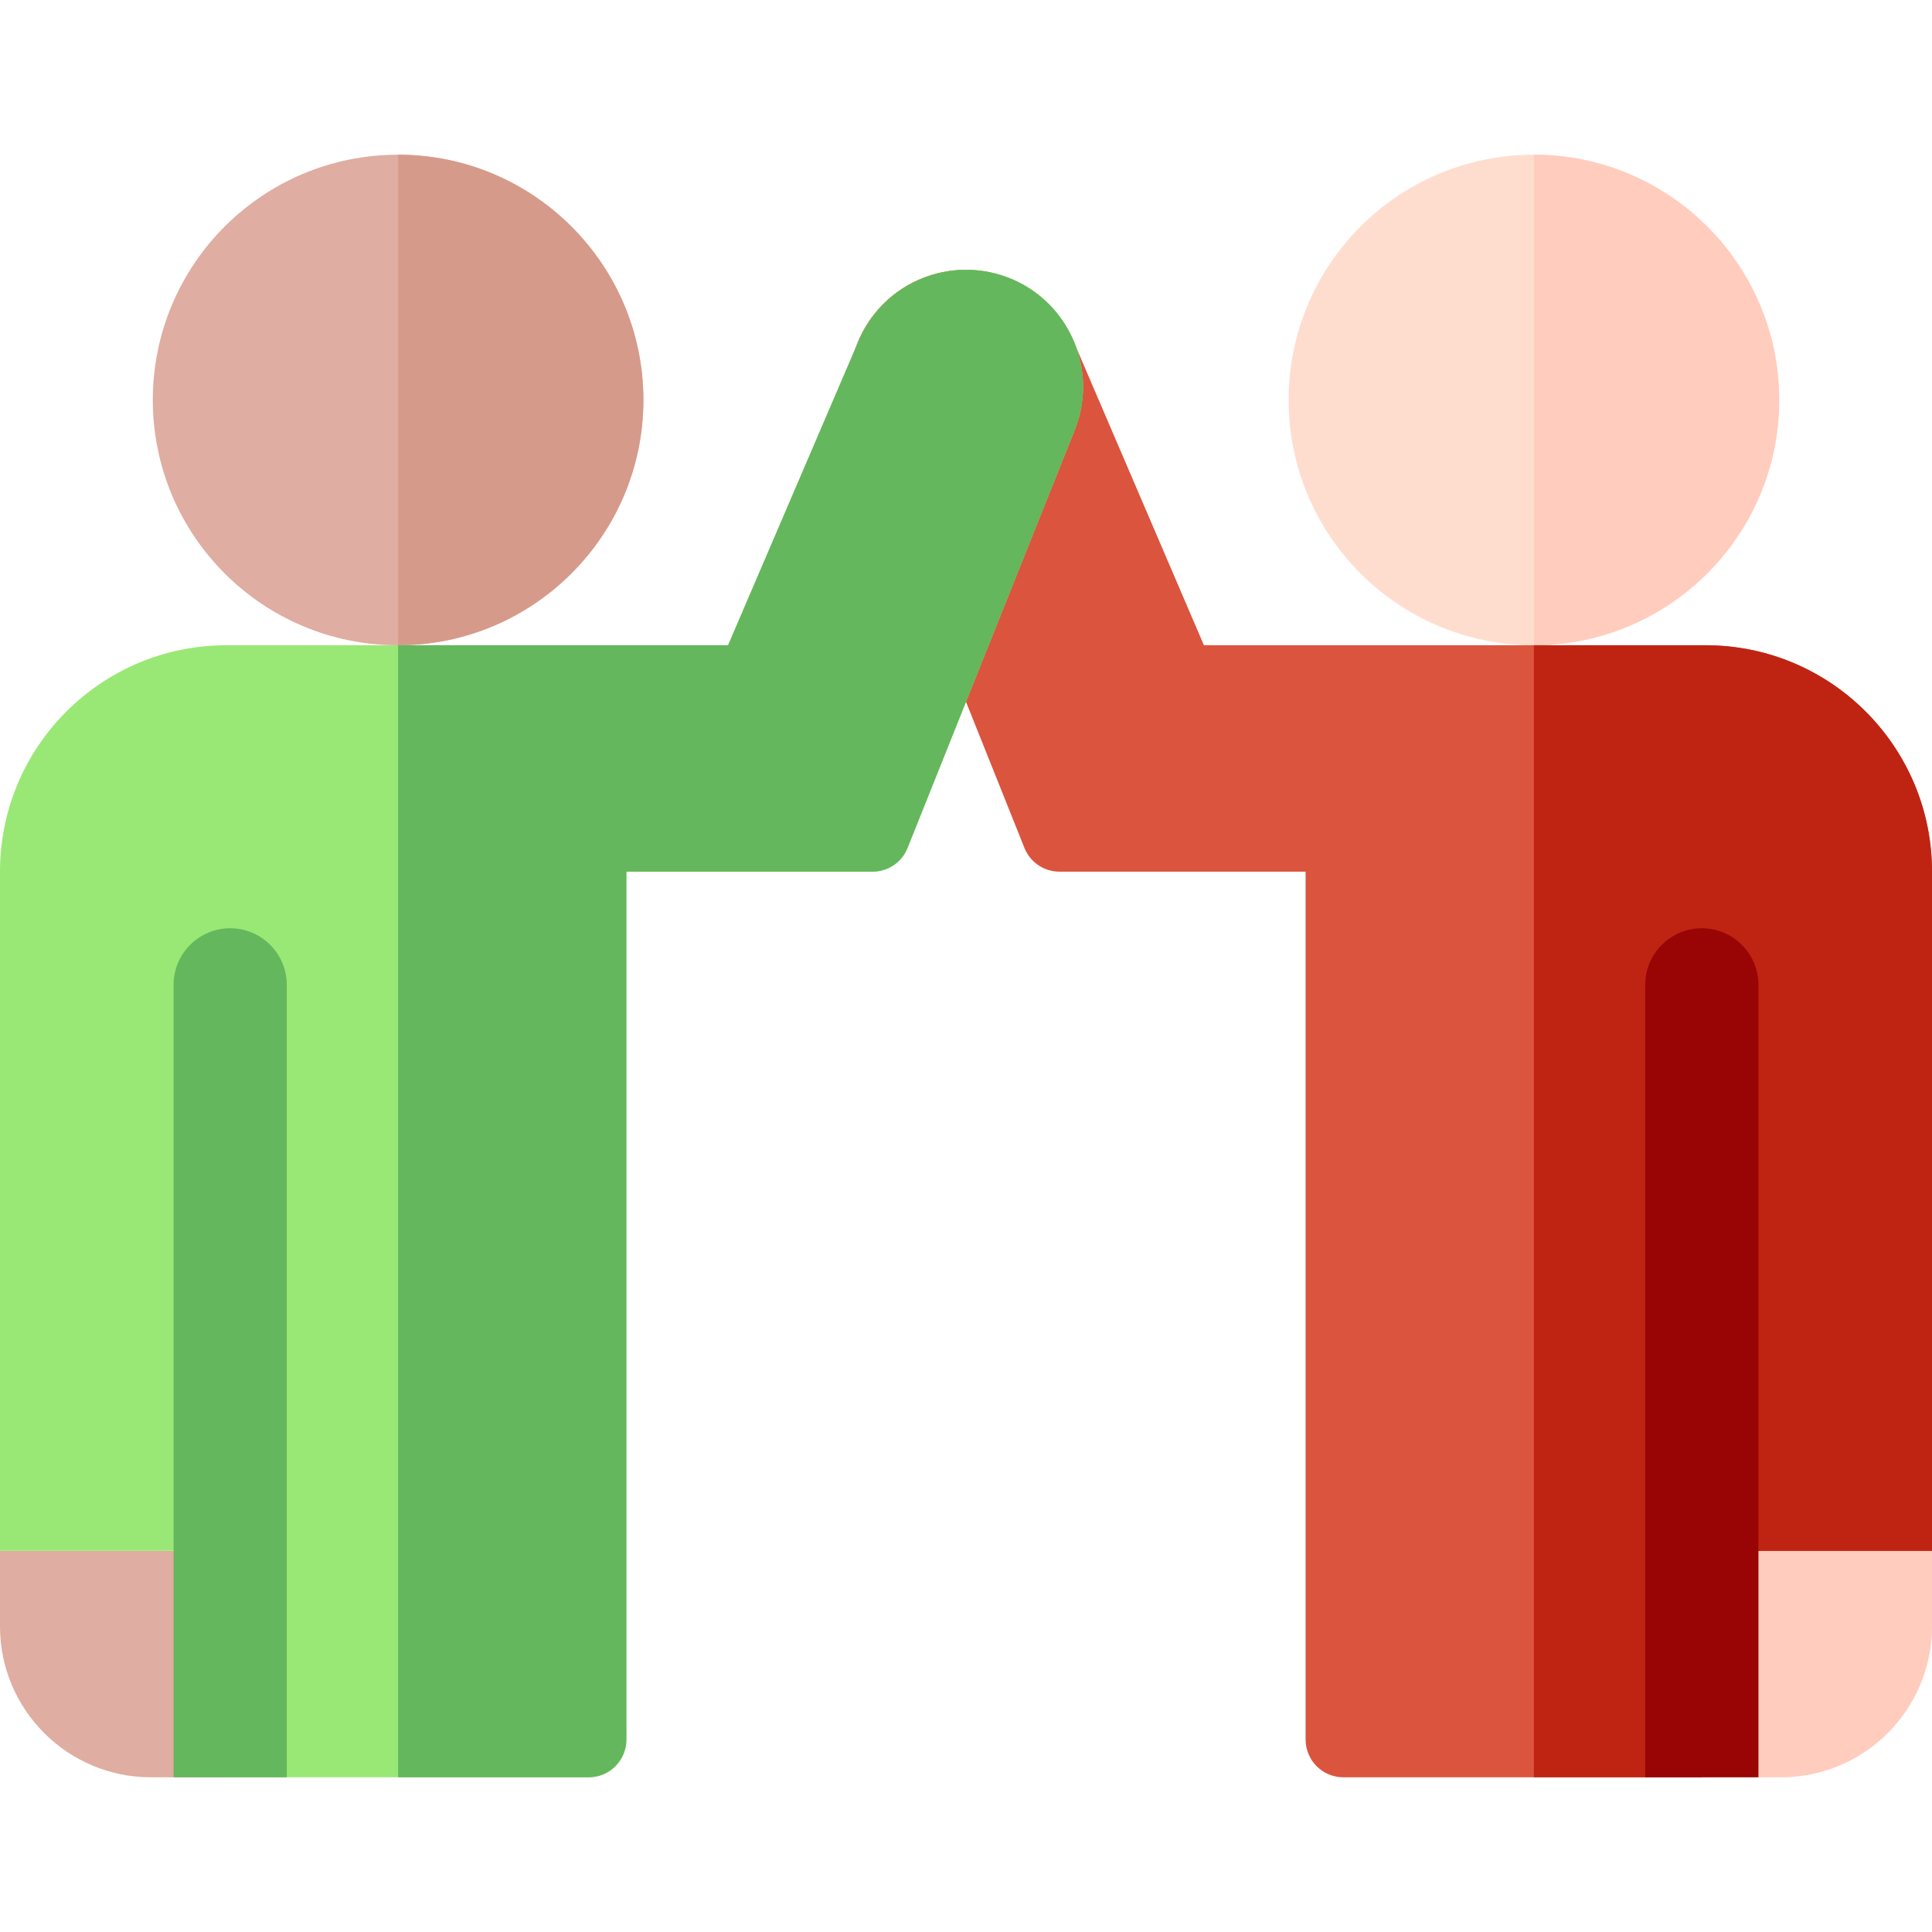<svg id="Capa_1" enable-background="new 0 0 512 512" height="512" viewBox="0 0 512 512" width="512" xmlns="http://www.w3.org/2000/svg"><g><circle cx="406.5" cy="106" fill="#ffddce" r="65"/><path d="m471.5 106c0 35.84-29.16 65-65 65v-130c35.84 0 65 29.16 65 65z" fill="#ffccbd"/><path d="m512 411v20c0 22.09-17.91 40-40 40h-21v-60z" fill="#ffccbd"/><path d="m248.47 72.42c14.831-3.678 30.006 3.964 35.96 17.85l34.62 80.73h132.95c33.14 0 60 26.86 60 60v180h-61v60h-95c-5.52 0-10-4.48-10-10v-230h-65.23c-4.09 0-7.77-2.49-9.28-6.29l-44.3-110.73c-6.97-17.44 3.05-37.02 21.28-41.56z" fill="#db543e"/><path d="m512 231v180h-61v60h-44.5v-300h45.5c33.14 0 60 26.86 60 60z" fill="#bf2413"/><path d="m436 261v210h30v-210c0-8.28-6.72-15-15-15s-15 6.72-15 15z" fill="#990404"/><circle cx="105.5" cy="106" fill="#dfada1" r="65"/><path d="m170.5 106c0 35.84-29.16 65-65 65v-130c35.84 0 65 29.16 65 65z" fill="#d69a8b"/><path d="m0 411v20c0 22.09 17.91 40 40 40h21v-60z" fill="#dfada1"/><path d="m263.53 72.42c-14.831-3.678-30.006 3.964-35.96 17.85l-34.62 80.73h-132.95c-33.14 0-60 26.86-60 60v180h61v60h95c5.52 0 10-4.48 10-10v-230h65.23c4.09 0 7.77-2.49 9.28-6.29l44.3-110.73c6.97-17.44-3.05-37.02-21.28-41.56z" fill="#99e875"/><g fill="#64b75c"><path d="m284.81 113.98-44.3 110.73c-1.51 3.8-5.19 6.29-9.28 6.29h-65.23v230c0 5.52-4.48 10-10 10h-50.5v-300h87.45l34.62-80.73c5.95-13.89 21.13-21.53 35.96-17.85 18.23 4.54 28.25 24.12 21.28 41.56z"/><path d="m76 261v210h-30v-210c0-8.28 6.72-15 15-15s15 6.72 15 15z"/></g></g></svg>